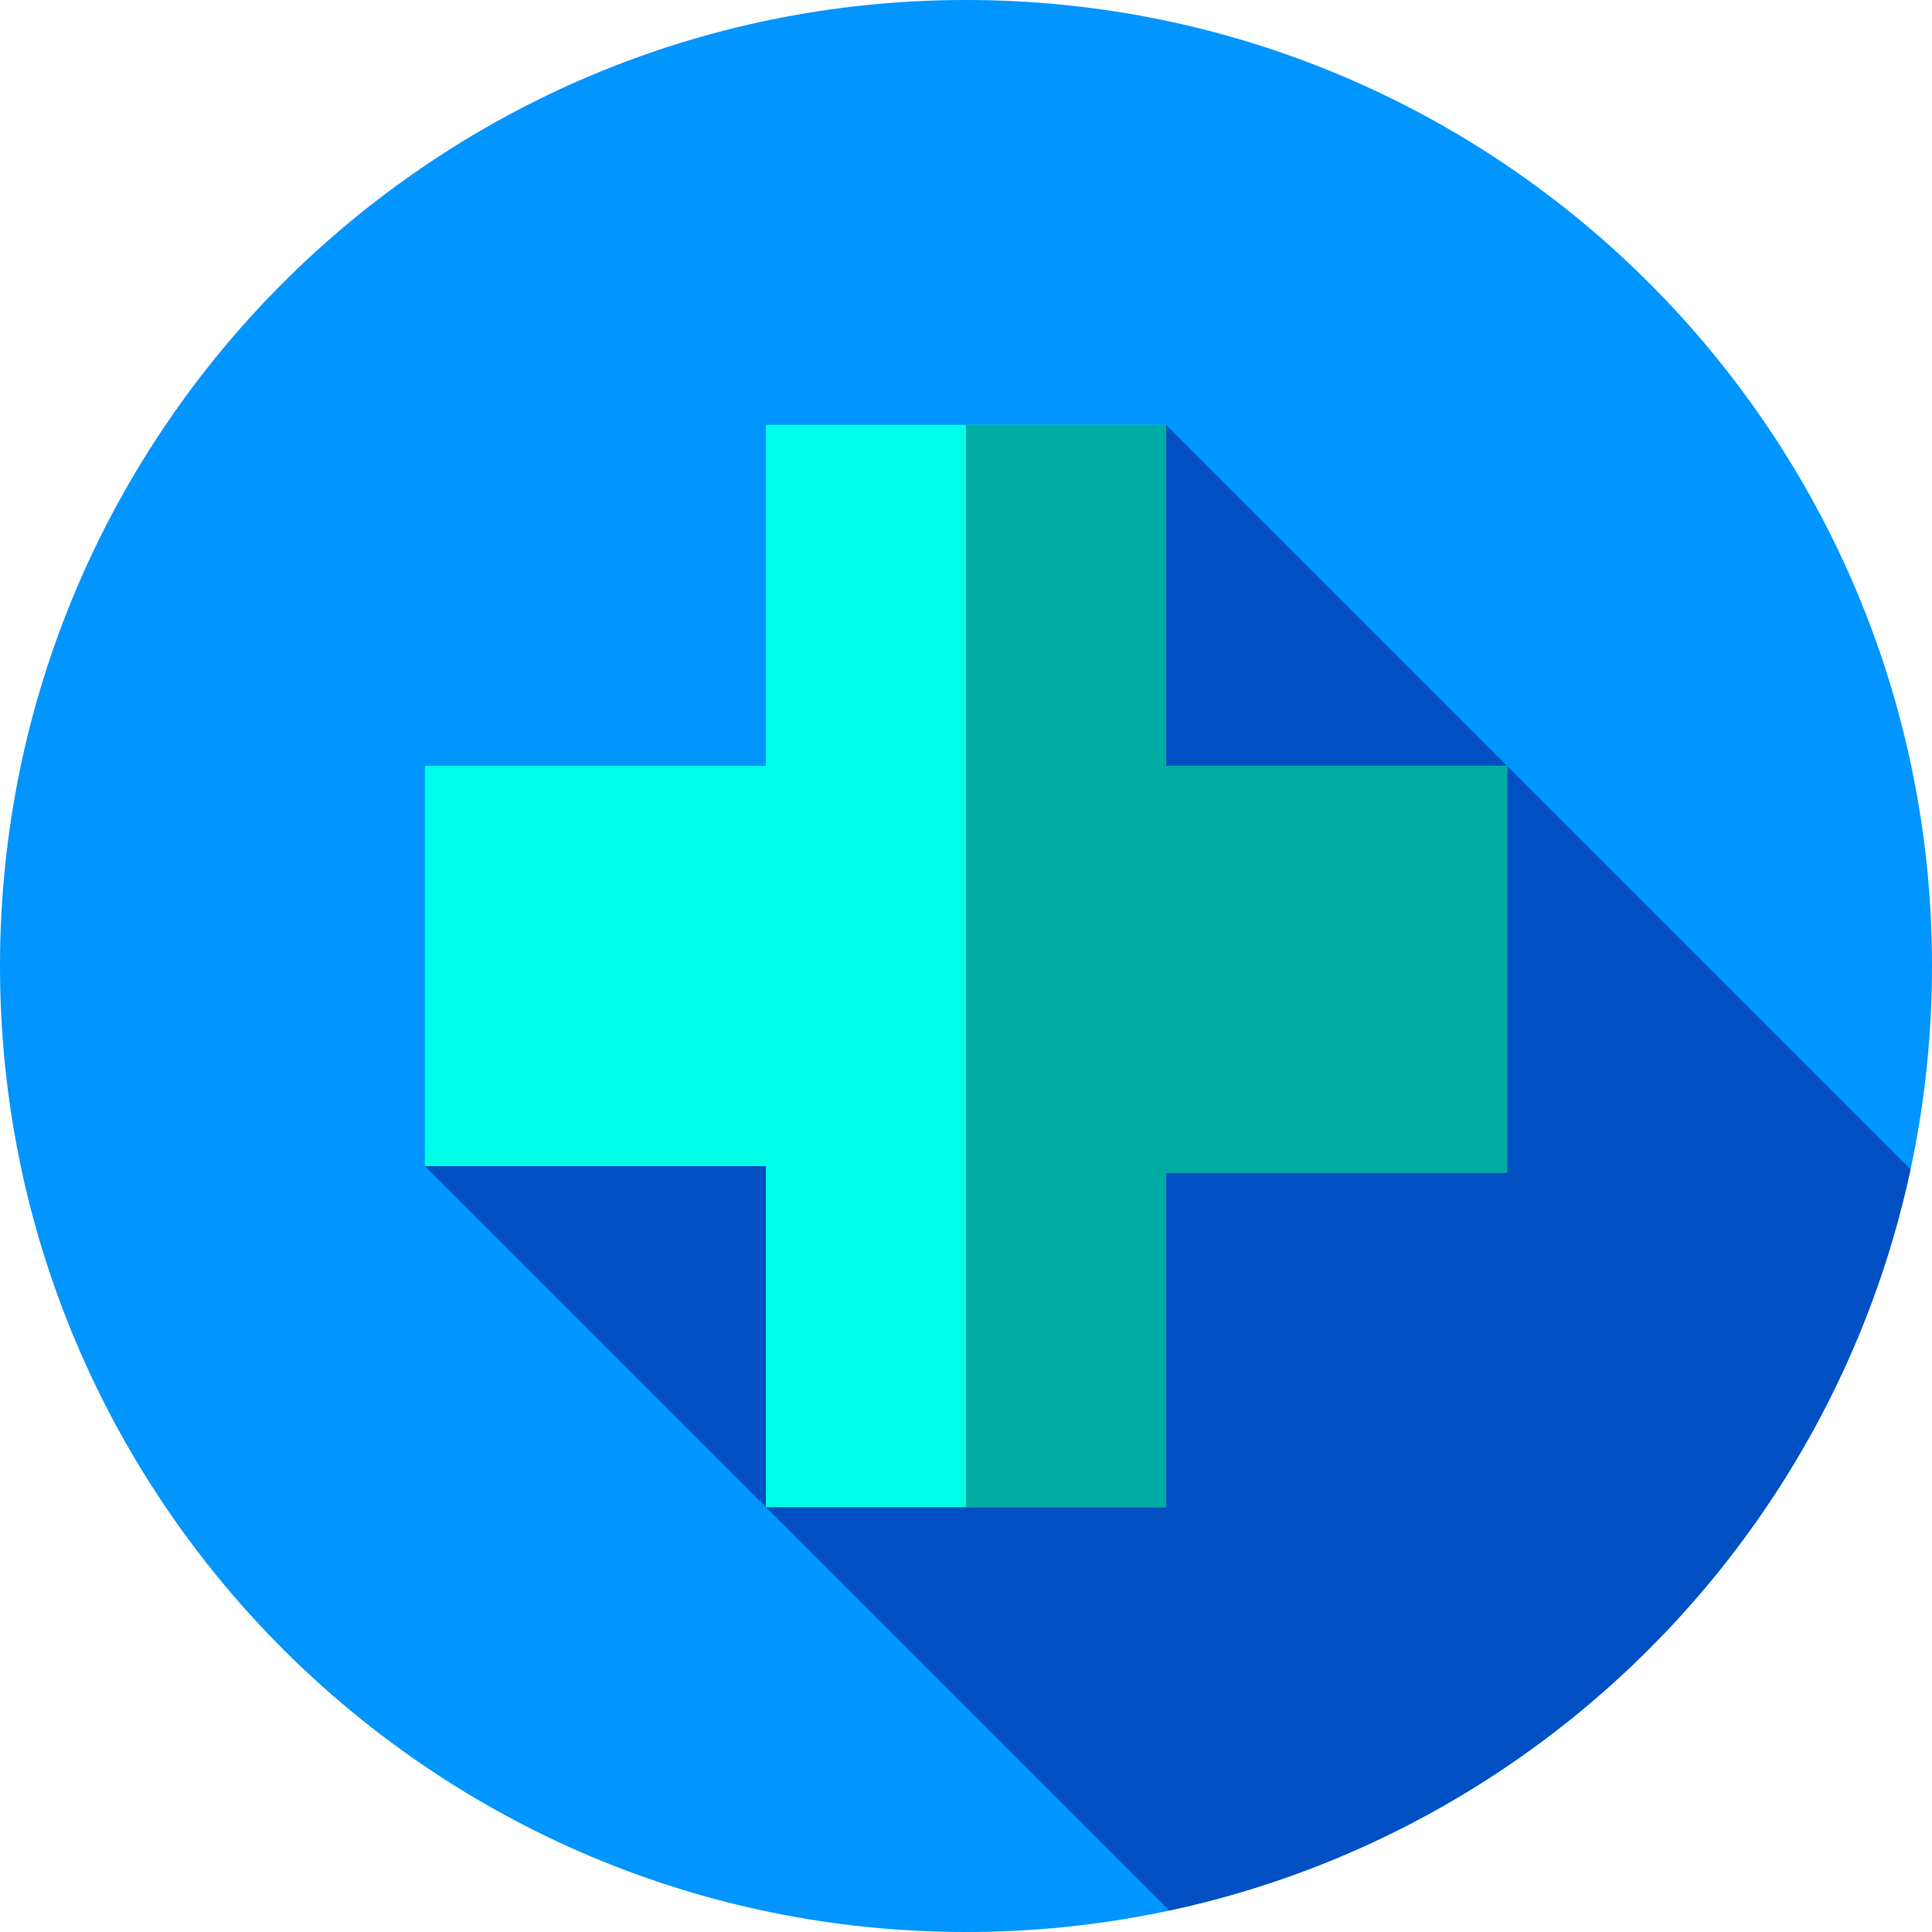 <svg height="512pt" viewBox="0 0 512 512" width="512pt" xmlns="http://www.w3.org/2000/svg"><path d="m512 256c0 141.387-114.613 256-256 256s-256-114.613-256-256 114.613-256 256-256 256 114.613 256 256zm0 0" fill="#0095ff"/><path d="m112.586 309.023 197.277 197.281c98.148-21.023 175.422-98.293 196.441-196.441l-197.281-197.277zm0 0" fill="#0050c3"/><path d="m399.414 202.977h-90.391v-90.391h-106.047v90.391h-90.391v106.047h90.391v90.391h106.047v-90.391h90.391zm0 0" fill="#00ffe7"/><path d="m399.414 202.977h-90.391v-90.391h-53.023v286.828h53.023v-88.57h90.391zm0 0" fill="#00aba2"/></svg>